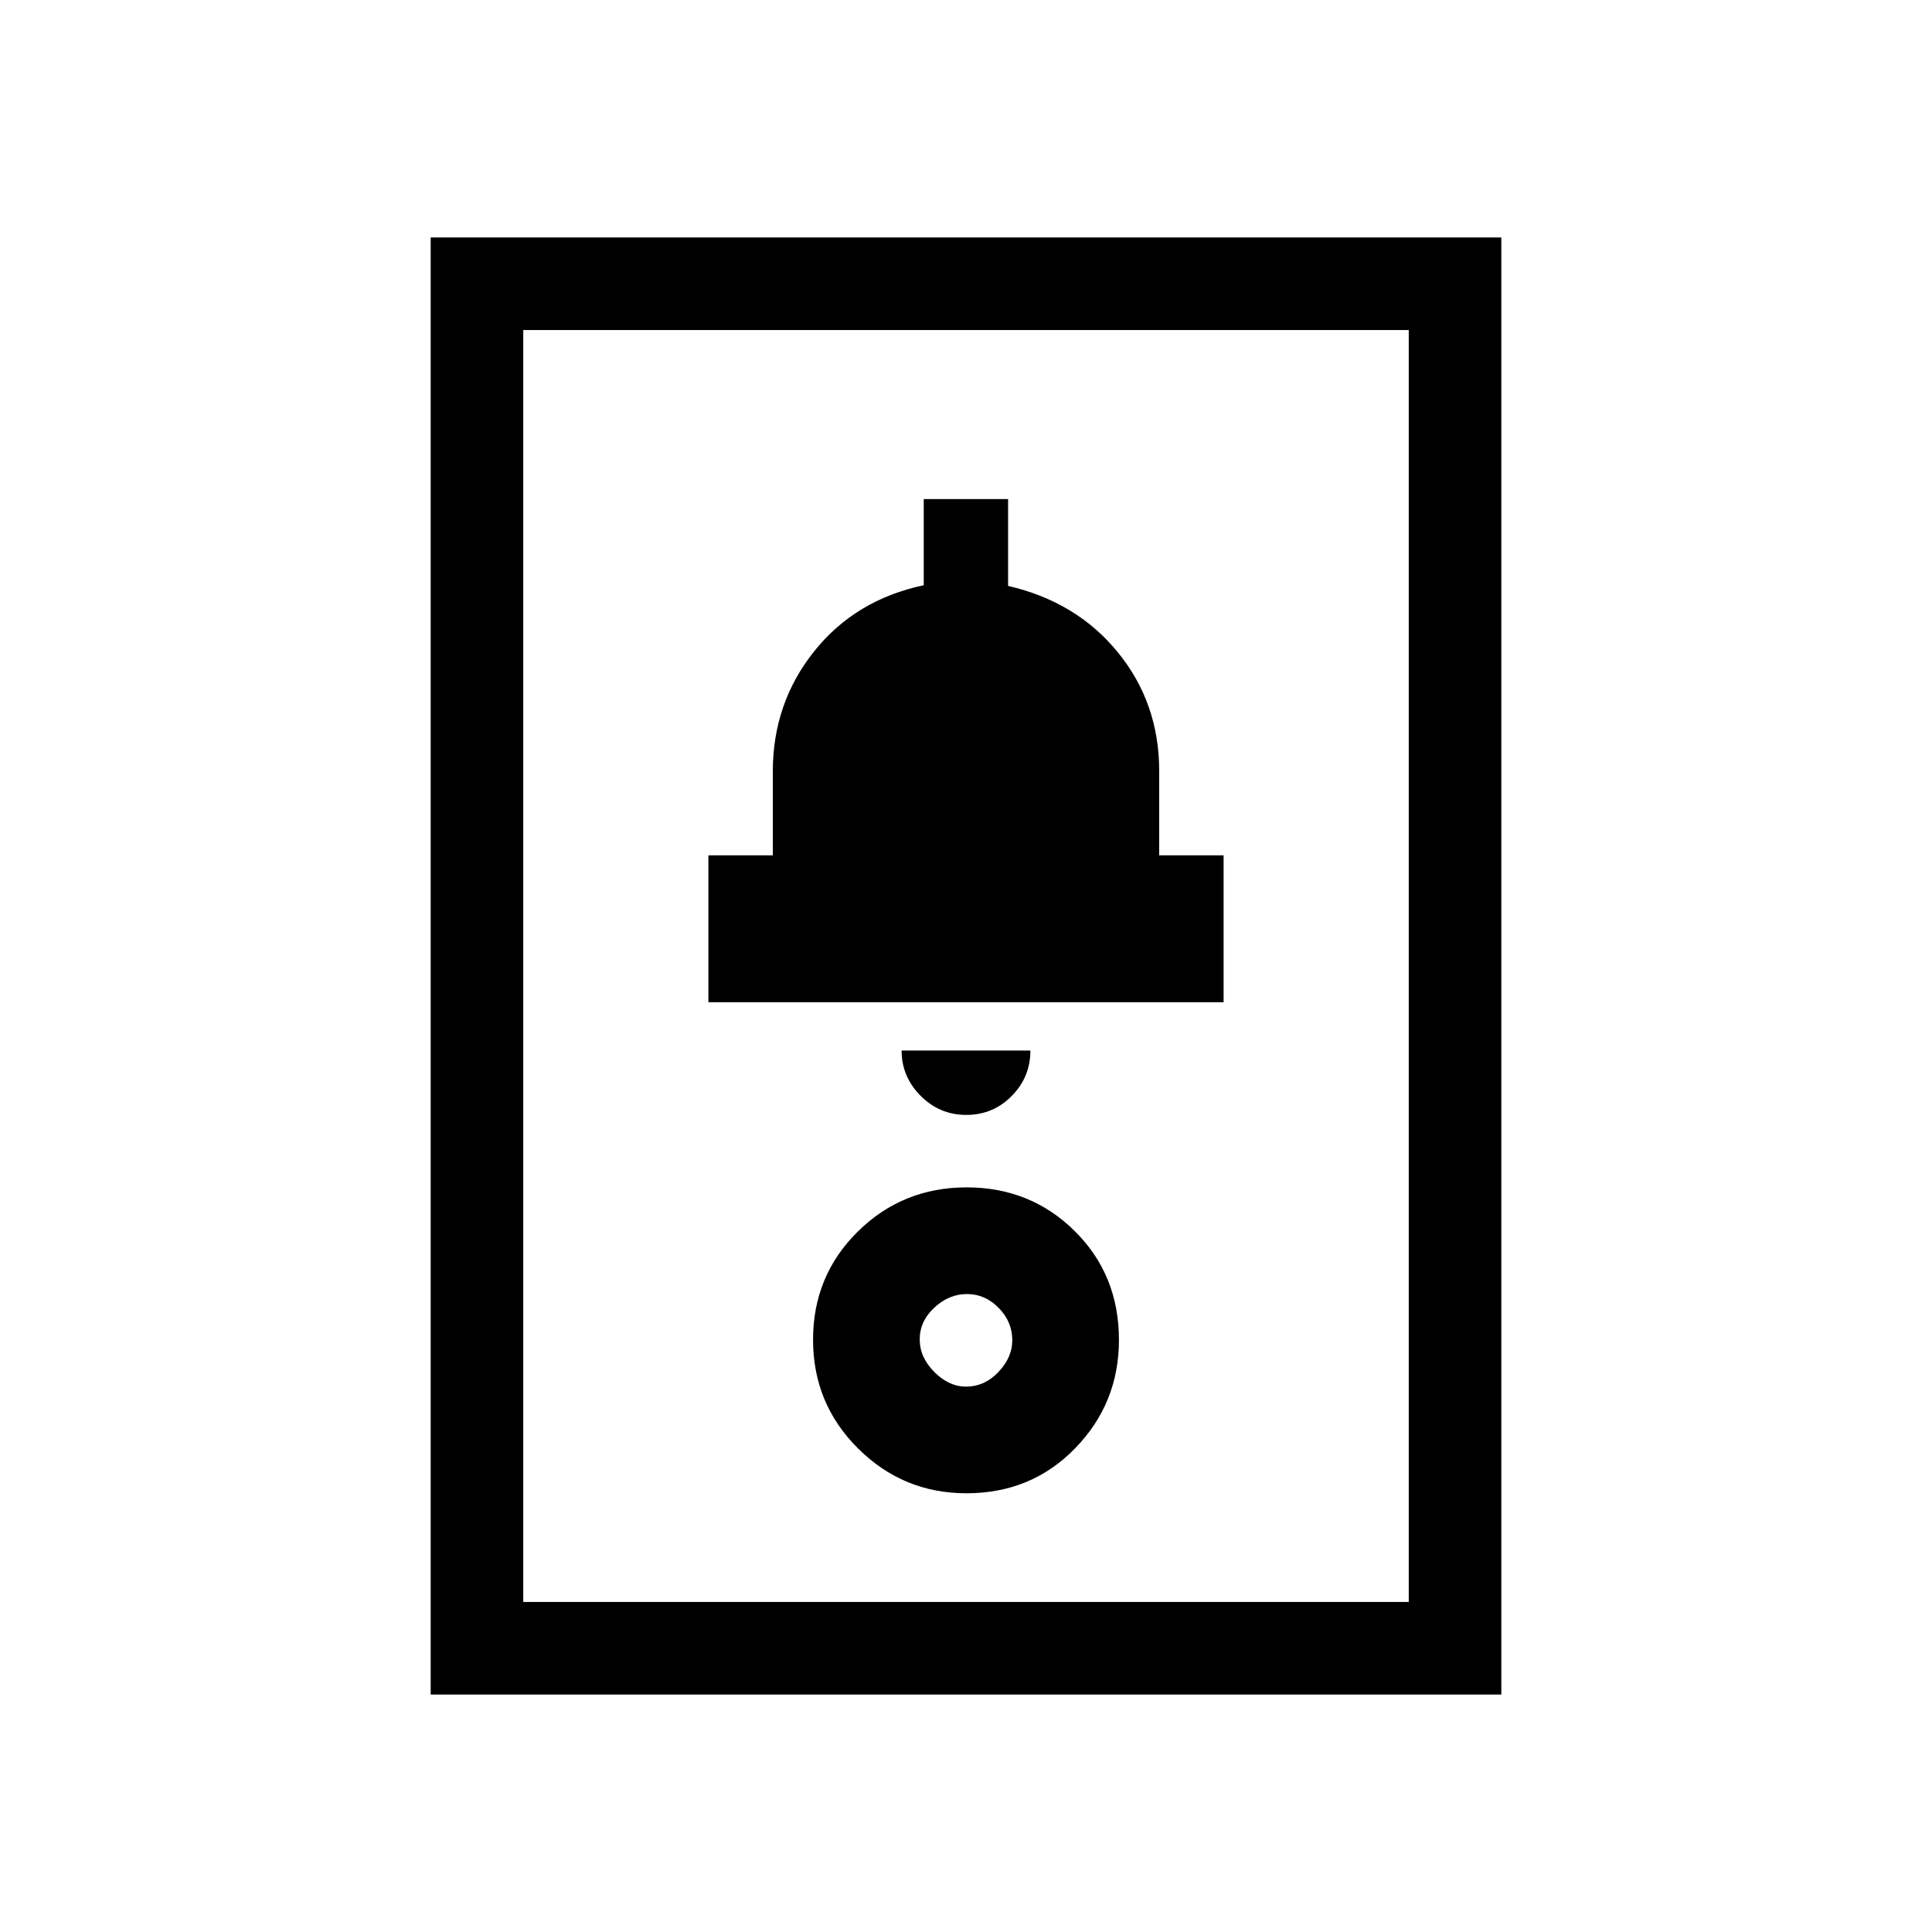 <svg xmlns="http://www.w3.org/2000/svg" height="20" viewBox="0 -960 960 960" width="20"><path d="M214-118v-724h532v724H214Zm46-46h440v-632H260v632Zm220.21-54q32.32 0 54.05-22.39Q556-262.77 556-294.21q0-32.31-21.95-54.05Q512.1-370 480.29-370t-54.05 21.95Q404-326.1 404-294.29t22.39 54.05Q448.77-218 480.21-218Zm-.21-53q-8.48 0-15.74-7.26T457-294.5q0-8.98 7.26-15.74T480.5-317q8.98 0 15.74 6.89Q503-303.23 503-294q0 8.48-6.89 15.74Q489.23-271 480-271Zm.14-135q13.26 0 22.56-9.4 9.3-9.4 9.3-22.6h-64q0 13 9.44 22.5t22.7 9.5ZM352-462h256v-73h-32v-41.87q0-33.76-20.5-58.94Q535-661 500.92-668.86V-712H459v42.8q-34 7.2-54.5 32.9T384-576.6v41.6h-32v73Zm-92 298v-632 632Z"/></svg>
